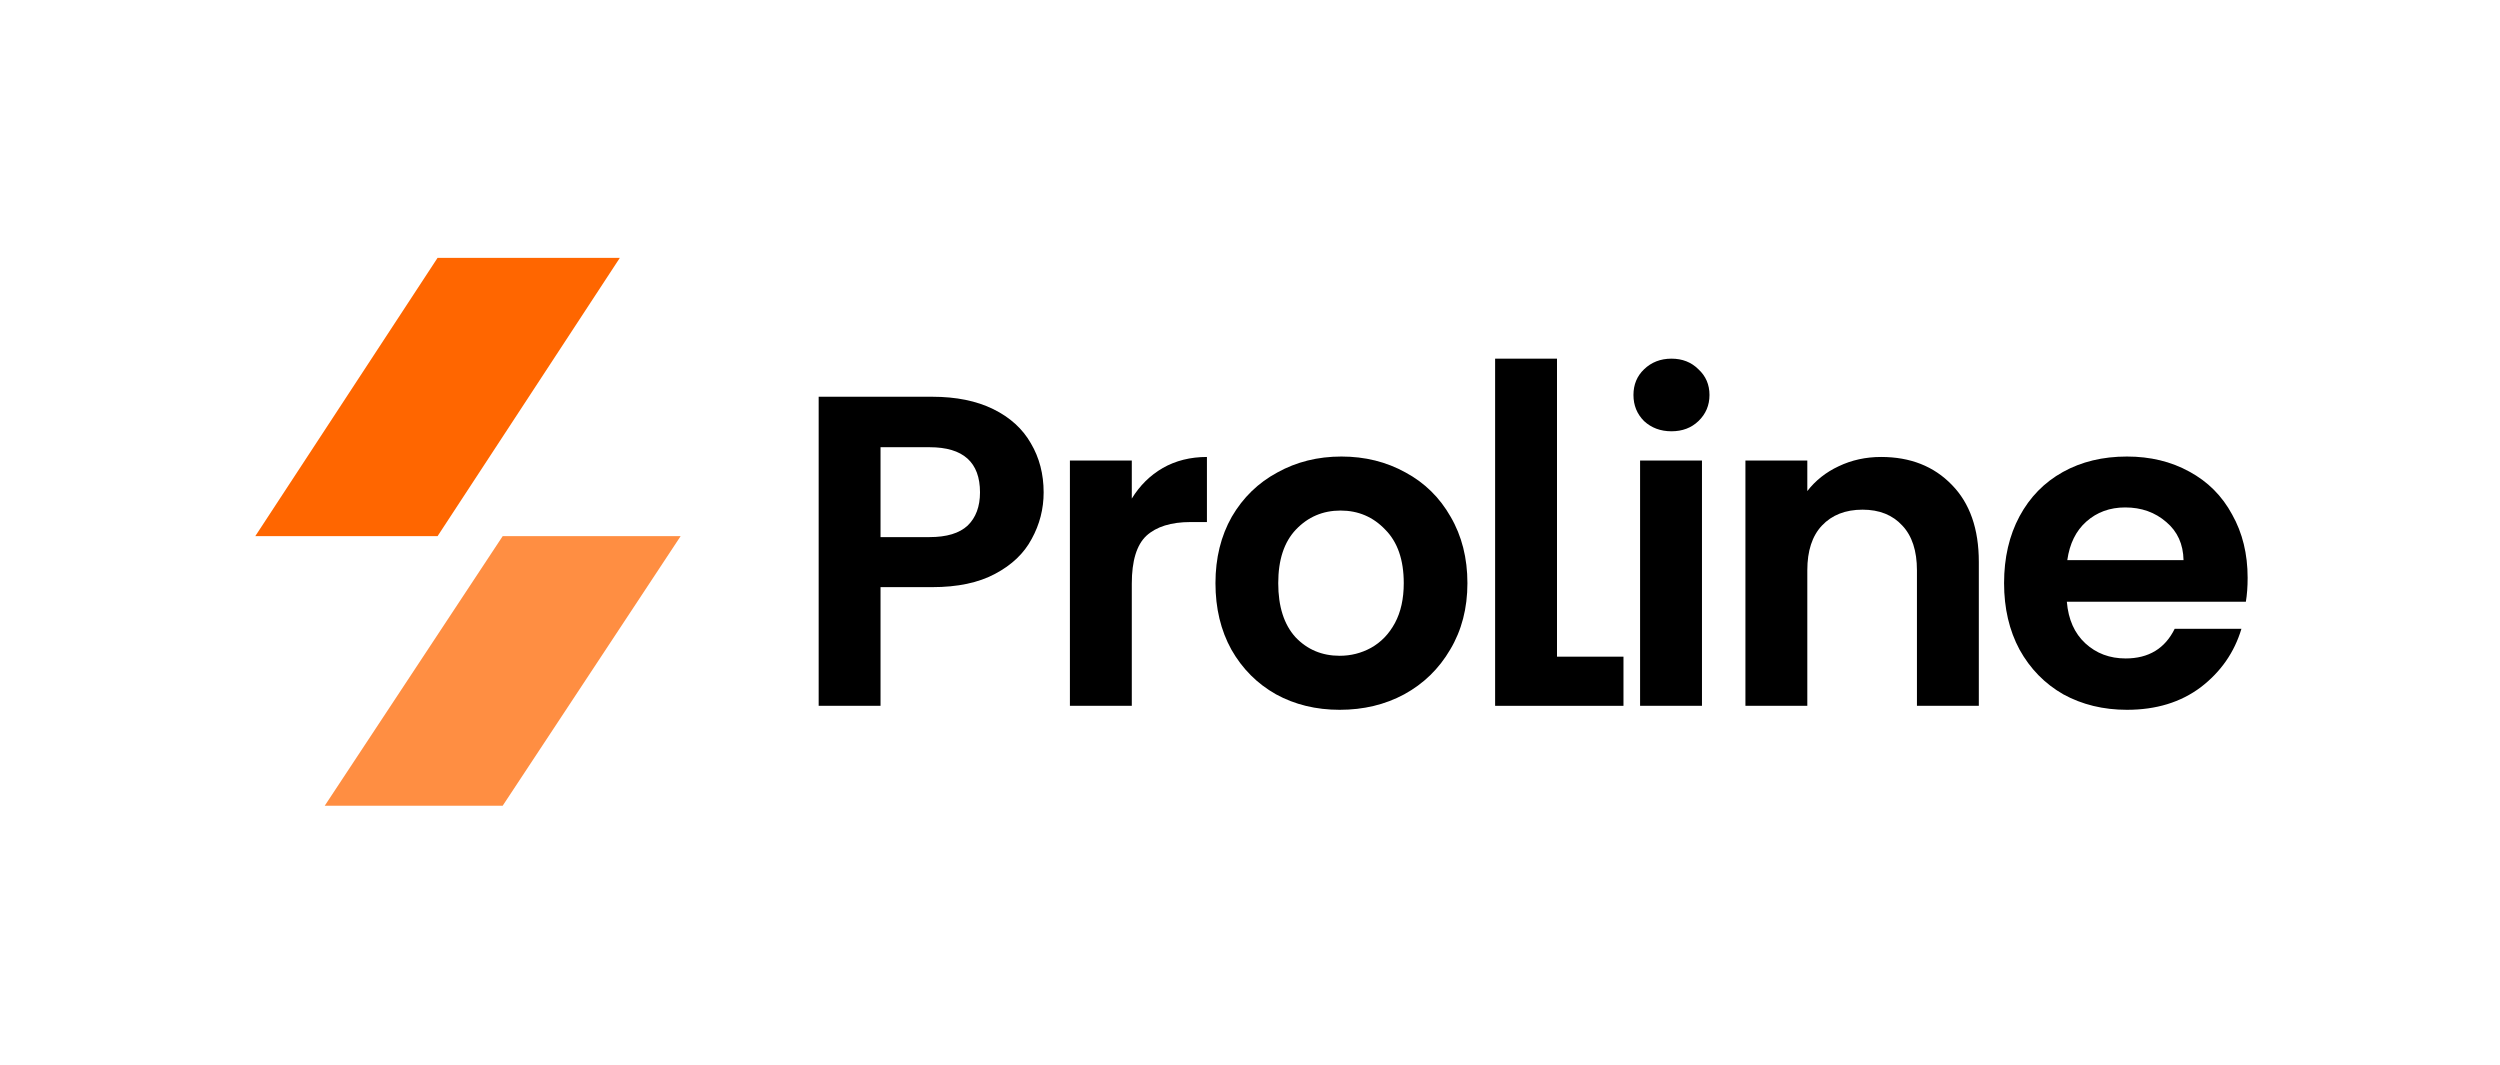 <?xml version="1.0" encoding="UTF-8"?>
<svg xmlns="http://www.w3.org/2000/svg" xmlns:xlink="http://www.w3.org/1999/xlink" width="446px" height="190px" viewBox="0 0 451 190" version="1.1">
<g id="surface1">
<path style=" stroke:none;fill-rule:nonzero;fill:rgb(100%,55.686%,25.882%);fill-opacity:1;" d="M 90.684 144.289 L 58.582 144.289 L 90.684 95.656 L 122.785 95.656 Z M 90.684 144.289 "/>
<path style=" stroke:none;fill-rule:nonzero;fill:rgb(100%,40%,0%);fill-opacity:1;" d="M 78.938 45.453 L 111.82 45.453 L 78.938 95.656 L 46.051 95.656 Z M 78.938 45.453 "/>
<path style=" stroke:none;fill-rule:nonzero;fill:rgb(0%,0%,0%);fill-opacity:1;" d="M 188.273 87.762 C 188.273 90.746 187.555 93.539 186.121 96.148 C 184.738 98.758 182.531 100.863 179.504 102.461 C 176.523 104.059 172.75 104.855 168.18 104.855 L 158.848 104.855 L 158.848 126.266 L 147.688 126.266 L 147.688 70.508 L 168.18 70.508 C 172.484 70.508 176.152 71.254 179.184 72.742 C 182.215 74.234 184.473 76.285 185.961 78.895 C 187.504 81.504 188.273 84.461 188.273 87.762 Z M 167.699 95.828 C 170.785 95.828 173.07 95.137 174.559 93.754 C 176.047 92.316 176.793 90.316 176.793 87.762 C 176.793 82.328 173.762 79.613 167.699 79.613 L 158.848 79.613 L 158.848 95.828 Z M 167.699 95.828 "/>
<path style=" stroke:none;fill-rule:nonzero;fill:rgb(0%,0%,0%);fill-opacity:1;" d="M 204.176 88.879 C 205.609 86.535 207.469 84.699 209.754 83.367 C 212.094 82.035 214.754 81.371 217.73 81.371 L 217.73 93.113 L 214.781 93.113 C 211.27 93.113 208.613 93.941 206.805 95.59 C 205.051 97.242 204.176 100.117 204.176 104.219 L 204.176 126.266 L 193.012 126.266 L 193.012 82.012 L 204.176 82.012 Z M 204.176 88.879 "/>
<path style=" stroke:none;fill-rule:nonzero;fill:rgb(0%,0%,0%);fill-opacity:1;" d="M 241.676 126.984 C 237.422 126.984 233.594 126.055 230.191 124.191 C 226.793 122.273 224.105 119.582 222.141 116.121 C 220.227 112.66 219.27 108.664 219.27 104.137 C 219.27 99.613 220.254 95.617 222.219 92.156 C 224.238 88.695 226.977 86.031 230.434 84.168 C 233.887 82.25 237.742 81.293 241.996 81.293 C 246.246 81.293 250.102 82.25 253.559 84.168 C 257.012 86.031 259.723 88.695 261.691 92.156 C 263.711 95.617 264.723 99.613 264.723 104.137 C 264.723 108.664 263.684 112.66 261.613 116.121 C 259.59 119.582 256.828 122.273 253.32 124.191 C 249.863 126.055 245.98 126.984 241.676 126.984 Z M 241.676 117.238 C 243.695 117.238 245.582 116.762 247.336 115.801 C 249.145 114.789 250.582 113.301 251.645 111.328 C 252.707 109.355 253.238 106.961 253.238 104.137 C 253.238 99.93 252.121 96.711 249.891 94.473 C 247.711 92.184 245.027 91.039 241.836 91.039 C 238.645 91.039 235.961 92.184 233.781 94.473 C 231.656 96.711 230.594 99.93 230.594 104.137 C 230.594 108.344 231.629 111.594 233.703 113.883 C 235.828 116.121 238.488 117.238 241.676 117.238 Z M 241.676 117.238 "/>
<path style=" stroke:none;fill-rule:nonzero;fill:rgb(0%,0%,0%);fill-opacity:1;" d="M 280.883 117.398 L 292.875 117.398 L 292.875 126.266 L 269.719 126.266 L 269.719 63.637 L 280.883 63.637 Z M 280.883 117.398 "/>
<path style=" stroke:none;fill-rule:nonzero;fill:rgb(0%,0%,0%);fill-opacity:1;" d="M 301.531 76.738 C 299.566 76.738 297.918 76.125 296.59 74.898 C 295.312 73.621 294.676 72.051 294.676 70.188 C 294.676 68.324 295.312 66.777 296.59 65.555 C 297.918 64.277 299.566 63.637 301.531 63.637 C 303.5 63.637 305.121 64.277 306.398 65.555 C 307.727 66.777 308.391 68.324 308.391 70.188 C 308.391 72.051 307.727 73.621 306.398 74.898 C 305.121 76.125 303.5 76.738 301.531 76.738 Z M 307.035 82.012 L 307.035 126.266 L 295.871 126.266 L 295.871 82.012 Z M 307.035 82.012 "/>
<path style=" stroke:none;fill-rule:nonzero;fill:rgb(0%,0%,0%);fill-opacity:1;" d="M 339.355 81.371 C 344.617 81.371 348.871 83.047 352.113 86.402 C 355.355 89.707 356.98 94.34 356.98 100.305 L 356.98 126.266 L 345.816 126.266 L 345.816 101.82 C 345.816 98.305 344.938 95.617 343.184 93.754 C 341.43 91.836 339.035 90.879 336.008 90.879 C 332.922 90.879 330.477 91.836 328.672 93.754 C 326.918 95.617 326.039 98.305 326.039 101.82 L 326.039 126.266 L 314.875 126.266 L 314.875 82.012 L 326.039 82.012 L 326.039 87.523 C 327.527 85.605 329.414 84.113 331.699 83.047 C 334.039 81.93 336.59 81.371 339.355 81.371 Z M 339.355 81.371 "/>
<path style=" stroke:none;fill-rule:nonzero;fill:rgb(0%,0%,0%);fill-opacity:1;" d="M 405.473 103.18 C 405.473 104.777 405.367 106.215 405.152 107.492 L 372.859 107.492 C 373.125 110.688 374.238 113.191 376.207 115.004 C 378.176 116.812 380.594 117.719 383.465 117.719 C 387.609 117.719 390.562 115.934 392.316 112.367 L 404.355 112.367 C 403.078 116.629 400.633 120.141 397.02 122.91 C 393.406 125.629 388.965 126.984 383.703 126.984 C 379.449 126.984 375.621 126.055 372.219 124.191 C 368.871 122.273 366.238 119.582 364.324 116.121 C 362.465 112.66 361.535 108.664 361.535 104.137 C 361.535 99.559 362.465 95.539 364.324 92.074 C 366.188 88.613 368.789 85.949 372.141 84.086 C 375.488 82.223 379.344 81.293 383.703 81.293 C 387.902 81.293 391.652 82.195 394.945 84.008 C 398.293 85.816 400.875 88.402 402.68 91.758 C 404.543 95.059 405.473 98.867 405.473 103.18 Z M 393.91 99.984 C 393.855 97.109 392.82 94.816 390.801 93.113 C 388.777 91.355 386.309 90.477 383.383 90.477 C 380.621 90.477 378.281 91.328 376.367 93.035 C 374.508 94.684 373.363 97 372.938 99.984 Z M 393.91 99.984 "/>
</g>
</svg>
